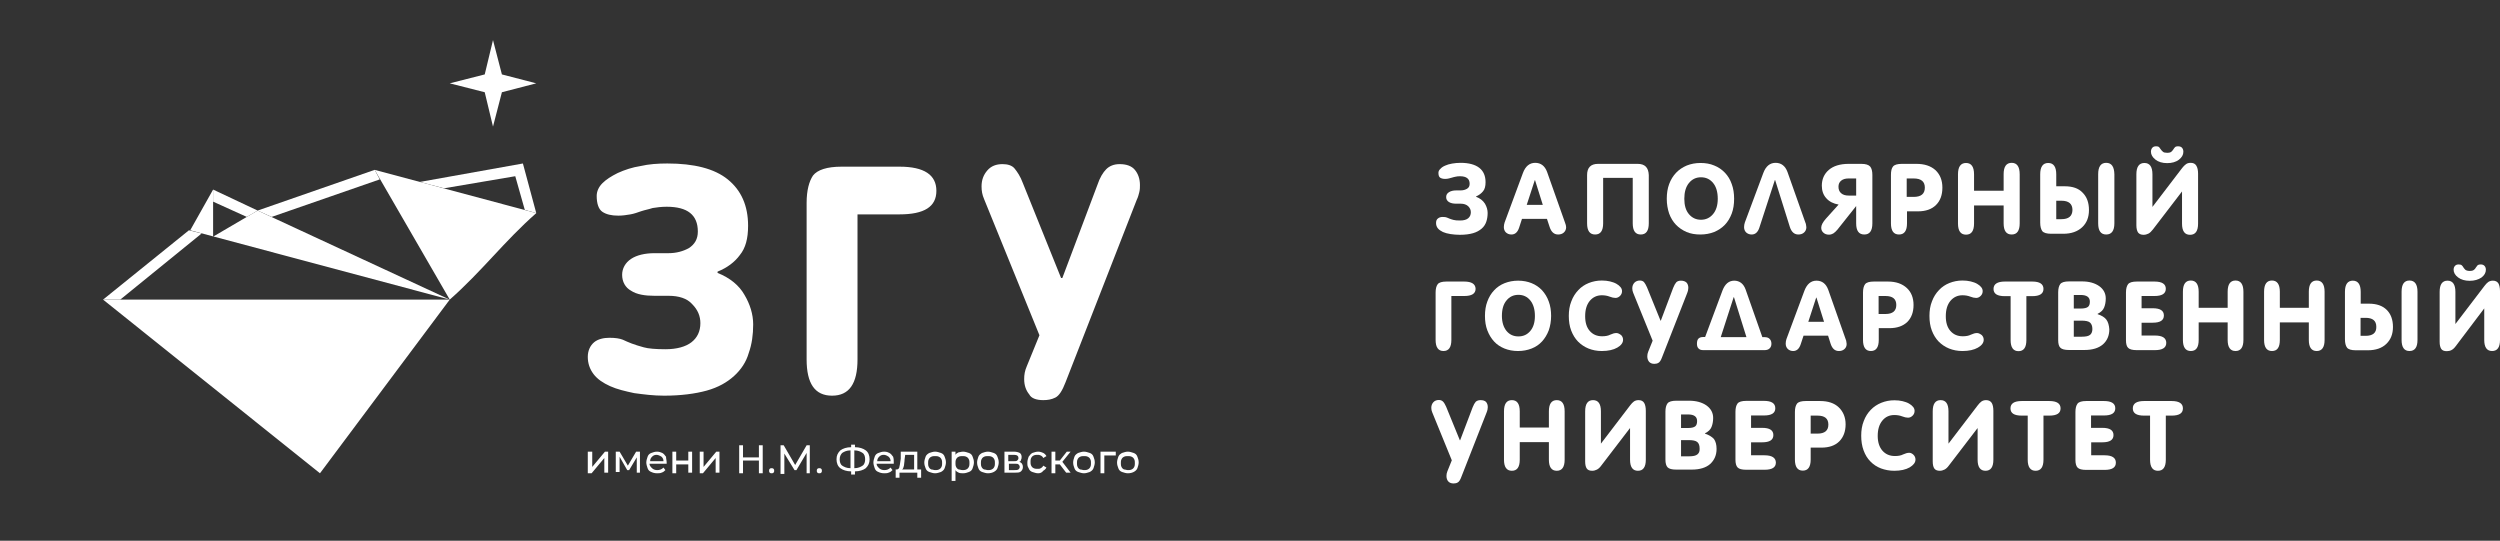 <svg width="393" height="85" viewBox="0 0 393 85" fill="none" xmlns="http://www.w3.org/2000/svg">
<rect x="0" y="0" width="393" height="85" fill="#333333" stroke="none"/>
<path d="M126.8 31.9V56.5C126.8 60.3 128.1 62.2 130.8 62.2C133.5 62.2 134.8 60.3 134.8 56.5V33.7H141.4C145.3 33.7 147.2 32.5 147.2 30C147.2 27.5 145.3 26.2 141.4 26.2H132.3C130 26.2 128.5 26.7 127.8 27.6C127.2 28.5 126.8 29.9 126.8 31.9ZM164 62.9C164.7 62.9 165.3 62.8 165.9 62.5C166.5 62.2 167 61.4 167.5 60.1L178.7 31.4C178.9 31 179 30.6 179.1 30.2C179.2 29.8 179.2 29.4 179.2 29.1C179.2 28.1 178.9 27.3 178.4 26.7C177.9 26.1 177.1 25.8 176 25.8C175.1 25.8 174.4 26.1 173.9 26.6C173.4 27.1 172.9 27.9 172.5 29.1L167 43.7H166.8L160.8 28.8C160.4 27.7 159.9 27 159.5 26.5C159.1 26 158.4 25.8 157.6 25.8C156.6 25.8 155.8 26.1 155.2 26.8C154.6 27.5 154.3 28.3 154.3 29.3C154.3 30 154.4 30.6 154.7 31.3L163.4 52.7L161.4 57.6C161.1 58.3 161 58.9 161 59.6C161 60.6 161.3 61.4 161.8 62C162.1 62.6 162.9 62.9 164 62.9ZM112.8 42.9V42.7C114.3 42.1 115.5 41.2 116.3 40.1C117.2 39 117.6 37.5 117.6 35.5C117.6 32.3 116.5 29.9 114.4 28.2C112.3 26.5 109.1 25.7 104.9 25.7C103.4 25.7 102 25.8 100.7 26.1C99.4 26.3 98.2 26.7 97.1 27.2C96.1 27.7 95.3 28.2 94.7 28.8C94.1 29.4 93.8 30.1 93.8 30.8C93.8 32 94.1 32.9 94.7 33.3C95.3 33.7 96.1 33.9 97.2 33.9C97.9 33.9 98.5 33.8 99.1 33.7C99.7 33.6 100.2 33.4 100.8 33.2C101.4 33 102 32.9 102.6 32.7C103.2 32.6 104 32.5 104.8 32.5C108.1 32.5 109.7 33.8 109.7 36.4C109.7 37.6 109.2 38.4 108.3 39C107.4 39.5 106.3 39.8 105.1 39.8H102.9C101.4 39.8 100.1 40.1 99.2 40.7C98.3 41.3 97.8 42.2 97.8 43.2C97.8 44.3 98.3 45.2 99.2 45.7C100.1 46.3 101.4 46.5 102.9 46.5H105.1C106.7 46.5 108 46.9 108.8 47.8C109.7 48.7 110.1 49.7 110.1 50.8C110.1 52.1 109.6 53.1 108.7 53.8C107.8 54.5 106.4 54.9 104.6 54.9C103.1 54.9 101.9 54.8 101.2 54.6C100.5 54.4 99.8 54.2 99.3 54C98.8 53.8 98.3 53.6 97.9 53.4C97.4 53.2 96.7 53.1 95.8 53.1C94.9 53.1 94 53.3 93.4 53.8C92.8 54.3 92.4 55.1 92.4 56.1C92.4 57.1 92.7 58 93.3 58.8C93.9 59.6 94.8 60.2 95.9 60.7C97 61.2 98.3 61.5 99.7 61.8C101.2 62 102.7 62.2 104.4 62.2C107 62.2 109.3 61.9 111.1 61.4C112.9 60.9 114.3 60.1 115.4 59.1C116.5 58.1 117.3 56.9 117.7 55.5C118.2 54.1 118.4 52.6 118.4 51C118.4 49.4 117.9 47.8 117 46.3C116.2 44.9 114.8 43.7 112.8 42.9Z" fill="white"/>
<path fill-rule="evenodd" clip-rule="evenodd" d="M16.199 47.1L50.299 74.4L70.699 47.1H16.199Z" fill="white"/>
<path fill-rule="evenodd" clip-rule="evenodd" d="M70.7 47.1L29.9 36.2L33.5 29.8V37.2L40.5 33.1L70.7 47.1Z" fill="white"/>
<path fill-rule="evenodd" clip-rule="evenodd" d="M29.699 36.2L31.699 36.7L18.899 47.1H16.199L29.699 36.2Z" fill="white"/>
<path fill-rule="evenodd" clip-rule="evenodd" d="M58.9 26.7L59.7 28.2L42.7 34.1L40.5 33.1L58.9 26.7Z" fill="white"/>
<path fill-rule="evenodd" clip-rule="evenodd" d="M84.3 33.5C79.2 38 75.8 42.6 70.7 47.1L58.9 26.7L84.3 33.5Z" fill="white"/>
<path fill-rule="evenodd" clip-rule="evenodd" d="M84.3 33.5L82.5 33L81 27.7L69.8 29.6L66 28.6L82.2 25.7L84.3 33.5Z" fill="white"/>
<path fill-rule="evenodd" clip-rule="evenodd" d="M40.5 33.1L38.8 34.1L33.5 31.7V29.8L40.5 33.1Z" fill="white"/>
<path fill-rule="evenodd" clip-rule="evenodd" d="M77.499 6.3L78.899 11.7L84.299 13.1L78.899 14.5L77.499 19.9L76.199 14.5L70.699 13.1L76.199 11.7L77.499 6.3Z" fill="white"/>
<path d="M177.3 73.9C177.5 73.9 177.7 73.9 177.9 73.8C178.1 73.7 178.2 73.6 178.3 73.4C178.4 73.2 178.4 73 178.4 72.8C178.4 72.6 178.4 72.4 178.3 72.2C178.2 72 178.1 71.9 177.9 71.8C177.7 71.7 177.5 71.7 177.3 71.7C177.1 71.7 176.9 71.7 176.7 71.8C176.5 71.9 176.4 72 176.3 72.2C176.2 72.4 176.2 72.6 176.2 72.8C176.2 73 176.2 73.2 176.3 73.4C176.4 73.6 176.5 73.7 176.7 73.8C176.9 73.8 177.1 73.9 177.3 73.9ZM177.3 74.4C177 74.4 176.7 74.3 176.4 74.2C176.1 74.1 175.9 73.9 175.8 73.6C175.7 73.3 175.6 73.1 175.6 72.7C175.6 72.4 175.7 72.1 175.8 71.8C175.9 71.5 176.2 71.3 176.4 71.2C176.7 71.1 177 71 177.3 71C177.6 71 177.9 71.1 178.2 71.2C178.5 71.3 178.7 71.5 178.8 71.8C178.9 72.1 179 72.3 179 72.7C179 73 178.9 73.3 178.8 73.6C178.7 73.9 178.4 74.1 178.2 74.2C178 74.3 177.7 74.4 177.3 74.4ZM175.4 71.6H173.6V74.4H173V71H175.4V71.6ZM170.4 73.9C170.6 73.9 170.8 73.9 171 73.8C171.2 73.7 171.3 73.6 171.4 73.4C171.5 73.2 171.5 73 171.5 72.8C171.5 72.6 171.5 72.4 171.4 72.2C171.3 72 171.2 71.9 171 71.8C170.8 71.7 170.6 71.7 170.4 71.7C170.2 71.7 170 71.7 169.8 71.8C169.6 71.9 169.5 72 169.4 72.2C169.3 72.4 169.3 72.6 169.3 72.8C169.3 73 169.3 73.2 169.4 73.4C169.5 73.6 169.6 73.7 169.8 73.8C170 73.8 170.2 73.9 170.4 73.9ZM170.4 74.4C170.1 74.4 169.8 74.3 169.5 74.2C169.2 74.1 169 73.9 168.9 73.6C168.8 73.3 168.7 73.1 168.7 72.7C168.7 72.4 168.8 72.1 168.9 71.8C169 71.5 169.3 71.3 169.5 71.2C169.8 71.1 170.1 71 170.4 71C170.7 71 171 71.1 171.3 71.2C171.6 71.3 171.8 71.5 171.9 71.8C172 72.1 172.1 72.3 172.1 72.7C172.1 73 172 73.3 171.9 73.6C171.8 73.9 171.5 74.1 171.3 74.2C171 74.3 170.7 74.4 170.4 74.4ZM166.6 73H165.9V74.4H165.3V71H165.9V72.4H166.6L167.7 71H168.3L167 72.6L168.3 74.3H167.6L166.6 73ZM163.2 74.4C162.9 74.4 162.6 74.3 162.3 74.2C162 74.1 161.8 73.9 161.7 73.6C161.5 73.3 161.5 73.1 161.5 72.7C161.5 72.4 161.6 72.1 161.7 71.8C161.9 71.5 162.1 71.3 162.3 71.2C162.6 71.1 162.9 71 163.2 71C163.5 71 163.8 71.1 164 71.2C164.2 71.3 164.4 71.5 164.5 71.7L164 72C163.9 71.8 163.8 71.7 163.6 71.6C163.4 71.5 163.3 71.5 163.1 71.5C162.9 71.5 162.7 71.5 162.5 71.6C162.3 71.7 162.2 71.8 162.1 72C162 72.2 162 72.4 162 72.6C162 72.8 162 73 162.1 73.2C162.2 73.4 162.3 73.5 162.5 73.6C162.7 73.7 162.9 73.7 163.1 73.7C163.3 73.7 163.5 73.7 163.6 73.6C163.8 73.5 163.9 73.4 164 73.2L164.5 73.5C164.4 73.7 164.2 73.9 164 74C163.8 74.3 163.5 74.4 163.2 74.4ZM159.5 73.9C159.8 73.9 159.9 73.9 160.1 73.8C160.2 73.7 160.3 73.6 160.3 73.4C160.3 73.2 160.2 73.1 160.1 73C160 72.9 159.8 72.9 159.6 72.9H158.6V73.9H159.5ZM158.5 72.5H159.4C159.6 72.5 159.8 72.5 159.9 72.4C160 72.3 160.1 72.2 160.1 72C160.1 71.7 159.9 71.5 159.4 71.5H158.5V72.5ZM160.2 72.6C160.6 72.7 160.8 73 160.8 73.4C160.8 73.7 160.7 73.9 160.5 74.1C160.3 74.3 160 74.3 159.5 74.3H157.9V71H159.4C159.8 71 160.1 71.1 160.3 71.2C160.5 71.3 160.6 71.6 160.6 71.8C160.6 72 160.6 72.1 160.5 72.3C160.5 72.5 160.3 72.6 160.2 72.6ZM155.3 73.9C155.5 73.9 155.7 73.9 155.9 73.8C156.1 73.7 156.2 73.6 156.3 73.4C156.4 73.2 156.4 73 156.4 72.8C156.4 72.6 156.4 72.4 156.3 72.2C156.2 72 156.1 71.9 155.9 71.8C155.7 71.7 155.5 71.7 155.3 71.7C155.1 71.7 154.9 71.7 154.7 71.8C154.5 71.9 154.4 72 154.3 72.2C154.2 72.4 154.2 72.6 154.2 72.8C154.2 73 154.2 73.2 154.3 73.4C154.4 73.6 154.5 73.7 154.7 73.8C154.9 73.8 155.1 73.9 155.3 73.9ZM155.3 74.4C155 74.4 154.7 74.3 154.4 74.2C154.1 74.1 153.9 73.9 153.8 73.6C153.7 73.3 153.6 73.1 153.6 72.7C153.6 72.4 153.7 72.1 153.8 71.8C153.9 71.5 154.2 71.3 154.4 71.2C154.7 71.1 155 71 155.3 71C155.6 71 155.9 71.1 156.2 71.2C156.5 71.3 156.7 71.5 156.8 71.8C156.9 72.1 157 72.3 157 72.7C157 73 156.9 73.3 156.8 73.6C156.7 73.9 156.4 74.1 156.2 74.2C156 74.3 155.7 74.4 155.3 74.4ZM151.3 73.9C151.5 73.9 151.7 73.9 151.9 73.8C152.1 73.7 152.2 73.6 152.3 73.4C152.4 73.2 152.4 73 152.4 72.8C152.4 72.6 152.4 72.4 152.3 72.2C152.2 72 152.1 71.9 151.9 71.8C151.7 71.7 151.5 71.7 151.3 71.7C151.1 71.7 150.9 71.7 150.7 71.8C150.5 71.9 150.4 72 150.3 72.2C150.2 72.4 150.2 72.6 150.2 72.8C150.2 73 150.2 73.2 150.3 73.4C150.4 73.6 150.5 73.7 150.7 73.8C150.9 73.8 151.1 73.9 151.3 73.9ZM151.4 71C151.7 71 152 71.1 152.3 71.2C152.6 71.3 152.8 71.5 152.9 71.8C153 72.1 153.1 72.3 153.1 72.7C153.1 73 153 73.3 152.9 73.6C152.8 73.9 152.6 74.1 152.3 74.2C152 74.3 151.8 74.4 151.4 74.4C151.2 74.4 150.9 74.4 150.7 74.3C150.5 74.2 150.3 74.1 150.2 73.9V75.6H149.6V71H150.2V71.5C150.3 71.3 150.5 71.2 150.7 71.1C150.9 71.1 151.1 71 151.4 71ZM147 73.9C147.2 73.9 147.4 73.9 147.6 73.8C147.8 73.7 147.9 73.6 148 73.4C148.1 73.2 148.1 73 148.1 72.8C148.1 72.6 148.1 72.4 148 72.2C147.9 72 147.8 71.9 147.6 71.8C147.4 71.7 147.2 71.7 147 71.7C146.8 71.7 146.6 71.7 146.4 71.8C146.2 71.9 146.1 72 146 72.2C145.9 72.4 145.9 72.6 145.9 72.8C145.9 73 145.9 73.2 146 73.4C146.1 73.6 146.2 73.7 146.4 73.8C146.6 73.8 146.8 73.9 147 73.9ZM147 74.4C146.7 74.4 146.4 74.3 146.1 74.2C145.8 74.1 145.6 73.9 145.5 73.6C145.4 73.3 145.3 73.1 145.3 72.7C145.3 72.4 145.4 72.1 145.5 71.8C145.6 71.5 145.9 71.3 146.1 71.2C146.4 71.1 146.7 71 147 71C147.3 71 147.6 71.1 147.9 71.2C148.2 71.3 148.4 71.5 148.5 71.8C148.6 72.1 148.7 72.3 148.7 72.7C148.7 73 148.6 73.3 148.5 73.6C148.4 73.9 148.1 74.1 147.9 74.2C147.6 74.3 147.3 74.4 147 74.4ZM142.2 72.2C142.2 72.6 142.1 73 142.1 73.2C142 73.5 142 73.7 141.8 73.8H143.7V71.5H142.3L142.2 72.2ZM144.8 73.8V75.1H144.2V74.3H141.4V75.1H140.8V73.8H141C141.2 73.8 141.4 73.6 141.4 73.3C141.5 73 141.5 72.6 141.6 72.1V71H144.2V73.8H144.8ZM138.9 71.5C138.6 71.5 138.4 71.6 138.2 71.8C138 72 137.9 72.2 137.9 72.5H140C140 72.2 139.9 72 139.7 71.8C139.4 71.6 139.2 71.5 138.9 71.5ZM140.5 72.7C140.5 72.7 140.5 72.8 140.5 72.9H137.8C137.8 73.2 138 73.4 138.2 73.6C138.4 73.8 138.7 73.9 139 73.9C139.4 73.9 139.7 73.8 140 73.5L140.3 73.9C140.1 74.1 140 74.2 139.7 74.3C139.5 74.4 139.2 74.4 139 74.4C138.6 74.4 138.3 74.3 138.1 74.2C137.8 74.1 137.6 73.9 137.5 73.6C137.4 73.3 137.3 73 137.3 72.7C137.3 72.4 137.4 72.1 137.5 71.8C137.6 71.5 137.8 71.3 138.1 71.2C138.4 71.1 138.6 71 139 71C139.4 71 139.6 71.1 139.8 71.2C140 71.3 140.2 71.5 140.4 71.8C140.5 72.1 140.5 72.4 140.5 72.7ZM132 72.2C132 72.6 132.1 73 132.4 73.2C132.7 73.4 133.1 73.6 133.7 73.6V70.8C133.1 70.8 132.7 71 132.4 71.2C132.2 71.4 132 71.7 132 72.2ZM134.3 73.6C134.9 73.6 135.3 73.4 135.6 73.2C135.9 73 136 72.6 136 72.2C136 71.8 135.9 71.4 135.6 71.2C135.3 71 134.9 70.8 134.3 70.8V73.6ZM136.7 72.2C136.7 72.8 136.5 73.2 136.1 73.6C135.7 73.9 135.1 74.1 134.4 74.1V74.6H133.8V74.1C133.1 74.1 132.5 73.9 132.1 73.6C131.7 73.3 131.5 72.8 131.5 72.2C131.5 71.6 131.7 71.2 132.1 70.8C132.5 70.5 133.1 70.3 133.8 70.3V69.9H134.4V70.3C135.1 70.3 135.7 70.5 136.1 70.8C136.5 71.1 136.7 71.6 136.7 72.2ZM128.8 74.4C128.7 74.4 128.6 74.4 128.5 74.3C128.4 74.2 128.4 74.1 128.4 74C128.4 73.9 128.4 73.8 128.5 73.7C128.6 73.6 128.7 73.6 128.8 73.6C128.9 73.6 129 73.6 129.1 73.7C129.2 73.8 129.2 73.9 129.2 74C129.2 74.1 129.2 74.2 129.1 74.3C129 74.4 128.9 74.4 128.8 74.4ZM126.8 74.4V71.2L125.2 73.9H124.9L123.3 71.3V74.5H122.7V70H123.2L125 73.1L126.8 70H127.3V74.4H126.8ZM121.3 74.4C121.2 74.4 121.1 74.4 121 74.3C120.9 74.2 120.9 74.1 120.9 74C120.9 73.9 120.9 73.8 121 73.7C121.1 73.6 121.2 73.6 121.3 73.6C121.4 73.6 121.5 73.6 121.6 73.7C121.7 73.8 121.7 73.9 121.7 74C121.7 74.1 121.7 74.2 121.6 74.3C121.5 74.4 121.4 74.4 121.3 74.4ZM119.9 70V74.4H119.3V72.4H116.8V74.4H116.2V70H116.8V71.9H119.3V70H119.9ZM110 71H110.6V73.4L112.6 71H113.1V74.3H112.5V72L110.5 74.4H110V71ZM105.7 71H106.3V72.4H108.2V71H108.8V74.3H108.2V73H106.3V74.4H105.7V71ZM103.2 71.5C102.9 71.5 102.7 71.6 102.5 71.8C102.3 72 102.2 72.2 102.2 72.5H104.3C104.3 72.2 104.2 72 104 71.8C103.7 71.6 103.4 71.5 103.2 71.5ZM104.8 72.7C104.8 72.7 104.8 72.8 104.8 72.9H102.1C102.1 73.2 102.3 73.4 102.5 73.6C102.7 73.8 103 73.9 103.3 73.9C103.7 73.9 104 73.8 104.3 73.5L104.6 73.9C104.4 74.1 104.3 74.2 104 74.3C103.8 74.4 103.5 74.4 103.3 74.4C102.9 74.4 102.6 74.3 102.4 74.2C102.1 74.1 101.9 73.9 101.8 73.6C101.7 73.3 101.6 73 101.6 72.7C101.6 72.4 101.7 72.1 101.8 71.8C101.9 71.5 102.1 71.3 102.4 71.2C102.7 71.1 102.9 71 103.3 71C103.6 71 103.9 71.1 104.1 71.2C104.3 71.3 104.5 71.5 104.7 71.8C104.7 72.1 104.8 72.4 104.8 72.7ZM100.6 71V74.3H100.1V71.9L98.9 73.9H98.6L97.4 71.8V74.2H96.8V71H97.4L98.7 73.2L100 71H100.6ZM92.5 71H93.1V73.4L95.1 71H95.6V74.3H95V72L93 74.4H92.4V71H92.5Z" fill="white"/>
<path d="M390.523 48.48V53.441C390.523 54.601 390.944 55.18 391.761 55.18C392.579 55.18 393 54.601 393 53.441V45.767C393 45.234 392.907 44.817 392.743 44.538C392.556 44.26 392.276 44.121 391.878 44.121C391.598 44.121 391.364 44.191 391.154 44.33C390.967 44.469 390.757 44.678 390.57 44.933L385.989 50.937V45.883C385.989 44.724 385.569 44.121 384.751 44.121C383.933 44.121 383.512 44.701 383.512 45.883V53.743C383.512 54.253 383.606 54.601 383.769 54.856C383.933 55.087 384.213 55.203 384.611 55.203C384.891 55.203 385.125 55.157 385.358 55.041C385.592 54.925 385.826 54.717 386.059 54.392L390.523 48.48Z" fill="white"/>
<path d="M388.233 44.144C387.485 44.144 386.877 43.959 386.41 43.611C385.943 43.263 385.709 42.846 385.709 42.406C385.709 42.151 385.779 41.942 385.919 41.803C386.059 41.64 386.246 41.571 386.503 41.571C386.737 41.571 386.924 41.617 387.018 41.733C387.111 41.826 387.204 41.942 387.275 42.081C387.345 42.197 387.462 42.313 387.578 42.429C387.719 42.521 387.929 42.591 388.233 42.591C388.537 42.591 388.747 42.545 388.887 42.429C389.027 42.336 389.121 42.22 389.191 42.081C389.261 41.965 389.354 41.849 389.448 41.733C389.541 41.64 389.705 41.571 389.962 41.571C390.219 41.571 390.429 41.64 390.57 41.803C390.71 41.965 390.78 42.151 390.78 42.406C390.78 42.869 390.546 43.286 390.079 43.634C389.588 43.959 388.981 44.144 388.233 44.144Z" fill="white"/>
<path d="M380.03 53.441V45.86C380.03 44.701 379.61 44.098 378.768 44.098C377.95 44.098 377.53 44.678 377.53 45.86V53.441C377.53 54.601 377.95 55.18 378.768 55.18C379.61 55.18 380.03 54.601 380.03 53.441Z" fill="white"/>
<path d="M375.193 48.712C374.538 48.063 373.604 47.738 372.412 47.738H371.103V45.883C371.103 44.724 370.683 44.121 369.865 44.121C369.047 44.121 368.626 44.701 368.626 45.883V53.325C368.626 53.928 368.743 54.369 368.953 54.647C369.164 54.925 369.631 55.064 370.332 55.064H372.202C373.44 55.064 374.422 54.74 375.123 54.067C375.824 53.395 376.174 52.514 376.174 51.401C376.174 50.265 375.847 49.361 375.193 48.712ZM371.874 52.792H371.08V49.964H371.874C372.996 49.964 373.557 50.427 373.557 51.378C373.58 52.328 372.996 52.792 371.874 52.792Z" fill="white"/>
<path d="M358.39 53.441V50.682H362.947V53.441C362.947 54.601 363.368 55.18 364.186 55.18C365.004 55.18 365.425 54.601 365.425 53.441V45.86C365.425 44.701 365.004 44.098 364.186 44.098C363.368 44.098 362.947 44.678 362.947 45.86V48.387H358.39V45.86C358.39 44.701 357.97 44.098 357.152 44.098C356.334 44.098 355.913 44.678 355.913 45.86V53.441C355.913 54.601 356.334 55.18 357.152 55.18C357.993 55.18 358.39 54.601 358.39 53.441Z" fill="white"/>
<path d="M345.631 53.441V50.682H350.188V53.441C350.188 54.601 350.609 55.18 351.426 55.18C352.244 55.18 352.665 54.601 352.665 53.441V45.86C352.665 44.701 352.244 44.098 351.426 44.098C350.609 44.098 350.188 44.678 350.188 45.86V48.387H345.631V45.86C345.631 44.701 345.21 44.098 344.392 44.098C343.574 44.098 343.154 44.678 343.154 45.86V53.441C343.154 54.601 343.574 55.18 344.392 55.18C345.234 55.18 345.631 54.601 345.631 53.441Z" fill="white"/>
<path d="M338.69 44.26H335.909C335.208 44.26 334.741 44.399 334.531 44.678C334.32 44.956 334.203 45.396 334.203 45.976V53.488C334.203 54.067 334.32 54.485 334.554 54.693C334.788 54.925 335.232 55.041 335.886 55.041H338.76C339.929 55.041 340.537 54.67 340.537 53.905C340.537 53.14 339.952 52.746 338.76 52.746H336.657V50.729H338.41C339.578 50.729 340.163 50.358 340.163 49.593C340.163 48.828 339.578 48.457 338.41 48.457H336.657V46.532H338.69C339.859 46.532 340.466 46.161 340.466 45.396C340.466 44.654 339.882 44.26 338.69 44.26Z" fill="white"/>
<path d="M331.119 50.242C330.838 49.871 330.371 49.593 329.74 49.384V49.338C330.254 49.083 330.605 48.758 330.768 48.341C330.932 47.947 331.025 47.46 331.025 46.926C331.025 46.115 330.675 45.466 329.997 44.979C329.296 44.492 328.408 44.237 327.286 44.237H325.253C324.552 44.237 324.085 44.376 323.874 44.654C323.664 44.933 323.547 45.373 323.547 45.953V53.465C323.547 54.044 323.664 54.462 323.898 54.67C324.131 54.902 324.575 55.018 325.23 55.018H327.684C328.945 55.018 329.904 54.717 330.581 54.137C331.236 53.557 331.586 52.769 331.586 51.772C331.539 51.146 331.399 50.613 331.119 50.242ZM326.001 46.37H327.076C328.034 46.37 328.525 46.718 328.525 47.413C328.525 47.807 328.431 48.086 328.221 48.248C328.011 48.41 327.637 48.503 327.076 48.503H326.001V46.37ZM328.572 52.63C328.315 52.839 327.894 52.931 327.24 52.931H326.001V50.404H327.193C327.847 50.404 328.315 50.497 328.548 50.706C328.782 50.914 328.922 51.239 328.922 51.726C328.922 52.12 328.805 52.421 328.572 52.63Z" fill="white"/>
<path d="M319.481 44.26H315.158C313.989 44.26 313.382 44.654 313.382 45.419C313.382 46.185 313.966 46.556 315.158 46.556H316.069V53.465C316.069 54.624 316.49 55.203 317.308 55.203C318.126 55.203 318.546 54.624 318.546 53.465V46.556H319.458C320.626 46.556 321.234 46.185 321.234 45.419C321.234 44.654 320.649 44.26 319.481 44.26Z" fill="white"/>
<path d="M310.788 52.352C310.507 52.352 310.18 52.444 309.83 52.607C309.479 52.792 309.035 52.862 308.544 52.862C307.726 52.862 307.095 52.584 306.605 52.027C306.114 51.471 305.88 50.706 305.88 49.709C305.88 48.688 306.114 47.9 306.605 47.297C307.095 46.718 307.726 46.416 308.498 46.416C308.942 46.416 309.362 46.486 309.713 46.625C310.063 46.764 310.39 46.834 310.648 46.834C310.928 46.834 311.162 46.718 311.372 46.509C311.582 46.3 311.676 46.045 311.676 45.767C311.676 45.559 311.606 45.327 311.442 45.141C311.278 44.933 311.068 44.77 310.788 44.608C310.507 44.446 310.157 44.33 309.783 44.237C309.386 44.144 308.965 44.098 308.498 44.098C307.773 44.098 307.072 44.237 306.441 44.492C305.81 44.747 305.249 45.118 304.805 45.605C304.338 46.092 303.964 46.672 303.707 47.367C303.426 48.063 303.31 48.828 303.31 49.662C303.31 50.52 303.426 51.285 303.684 51.958C303.941 52.63 304.291 53.209 304.759 53.696C305.226 54.16 305.763 54.531 306.394 54.786C307.025 55.041 307.726 55.18 308.498 55.18C309.502 55.18 310.32 54.995 310.928 54.647C311.536 54.299 311.839 53.882 311.839 53.418C311.839 53.14 311.746 52.885 311.536 52.676C311.255 52.468 311.021 52.352 310.788 52.352Z" fill="white"/>
<path d="M296.79 44.26H294.57C293.869 44.26 293.401 44.399 293.191 44.678C292.981 44.956 292.864 45.396 292.864 45.976V53.441C292.864 54.601 293.284 55.18 294.102 55.18C294.92 55.18 295.341 54.601 295.341 53.441V51.587H297.023C298.215 51.587 299.15 51.262 299.828 50.613C300.482 49.964 300.809 49.059 300.809 47.947C300.809 46.834 300.459 45.93 299.758 45.28C299.033 44.608 298.052 44.26 296.79 44.26ZM296.392 49.361H295.317V46.532H296.392C297.537 46.532 298.098 46.996 298.098 47.947C298.098 48.874 297.537 49.361 296.392 49.361Z" fill="white"/>
<path d="M290.13 53.302L287.395 45.535C287.045 44.608 286.437 44.121 285.549 44.121C284.685 44.121 284.054 44.654 283.656 45.698L280.829 53.302C280.759 53.511 280.712 53.766 280.712 54.021C280.712 54.369 280.829 54.647 281.039 54.856C281.249 55.064 281.553 55.18 281.88 55.18C282.441 55.18 282.838 54.833 283.072 54.114L283.516 52.769H287.372L287.769 54.021C288.026 54.809 288.447 55.18 289.078 55.18C289.428 55.18 289.709 55.087 289.943 54.879C290.176 54.67 290.293 54.415 290.293 54.067C290.293 53.951 290.27 53.836 290.246 53.72C290.246 53.604 290.2 53.465 290.13 53.302ZM284.264 50.59L285.502 46.787H285.549L286.741 50.59H284.264Z" fill="white"/>
<path d="M277.417 53.001H277.043L274.402 45.489C274.239 45.049 274.005 44.701 273.701 44.469C273.397 44.237 273.023 44.121 272.626 44.121C271.785 44.121 271.177 44.631 270.78 45.651L268.046 52.978H267.742C267.391 52.978 267.158 53.07 266.994 53.233C266.831 53.395 266.76 53.673 266.76 54.044C266.76 54.346 266.831 54.601 266.994 54.763C267.158 54.948 267.391 55.041 267.742 55.041H277.393C277.744 55.041 278.001 54.948 278.188 54.763C278.375 54.577 278.468 54.346 278.468 54.044C278.468 53.72 278.375 53.465 278.188 53.279C278.024 53.094 277.744 53.001 277.417 53.001ZM270.5 53.001L272.533 46.718H272.579L274.542 53.001H270.5Z" fill="white"/>
<path d="M264.237 44.121C263.909 44.121 263.676 44.214 263.512 44.376C263.349 44.562 263.185 44.84 263.021 45.257L261.082 50.404H261.035L258.908 45.164C258.745 44.794 258.581 44.515 258.441 44.353C258.301 44.191 258.067 44.098 257.787 44.098C257.436 44.098 257.156 44.214 256.922 44.446C256.712 44.678 256.595 44.979 256.595 45.327C256.595 45.582 256.642 45.791 256.735 46.022L259.796 53.557L259.095 55.296C259.002 55.528 258.955 55.76 258.955 56.015C258.955 56.363 259.049 56.641 259.236 56.873C259.423 57.081 259.703 57.197 260.054 57.197C260.311 57.197 260.521 57.151 260.708 57.035C260.895 56.942 261.105 56.641 261.269 56.177L265.218 46.092C265.288 45.953 265.312 45.791 265.358 45.651C265.382 45.512 265.405 45.373 265.405 45.257C265.405 44.91 265.312 44.631 265.125 44.423C264.891 44.214 264.611 44.121 264.237 44.121Z" fill="white"/>
<path d="M254.094 52.352C253.814 52.352 253.487 52.444 253.136 52.607C252.786 52.792 252.342 52.862 251.851 52.862C251.033 52.862 250.402 52.584 249.911 52.027C249.421 51.471 249.187 50.706 249.187 49.709C249.187 48.688 249.421 47.9 249.911 47.297C250.402 46.718 251.033 46.416 251.804 46.416C252.248 46.416 252.669 46.486 253.019 46.625C253.37 46.764 253.697 46.834 253.954 46.834C254.235 46.834 254.468 46.718 254.679 46.509C254.889 46.3 254.982 46.045 254.982 45.767C254.982 45.559 254.912 45.327 254.749 45.141C254.585 44.933 254.375 44.77 254.094 44.608C253.814 44.446 253.463 44.33 253.09 44.237C252.692 44.144 252.272 44.098 251.804 44.098C251.08 44.098 250.379 44.237 249.748 44.492C249.117 44.747 248.556 45.118 248.112 45.605C247.645 46.092 247.271 46.672 247.014 47.367C246.733 48.063 246.616 48.828 246.616 49.662C246.616 50.52 246.733 51.285 246.99 51.958C247.247 52.63 247.598 53.209 248.065 53.696C248.533 54.16 249.07 54.531 249.701 54.786C250.332 55.041 251.033 55.18 251.804 55.18C252.809 55.18 253.627 54.995 254.235 54.647C254.842 54.299 255.146 53.882 255.146 53.418C255.146 53.14 255.053 52.885 254.842 52.676C254.562 52.468 254.328 52.352 254.094 52.352Z" fill="white"/>
<path d="M242.41 45.628C241.943 45.141 241.405 44.77 240.774 44.515C240.143 44.26 239.442 44.121 238.648 44.121C237.876 44.121 237.175 44.26 236.521 44.515C235.89 44.77 235.329 45.141 234.885 45.628C234.418 46.115 234.067 46.695 233.81 47.39C233.553 48.063 233.436 48.828 233.436 49.662C233.436 50.497 233.553 51.262 233.81 51.934C234.067 52.607 234.418 53.186 234.862 53.673C235.306 54.16 235.867 54.531 236.498 54.786C237.129 55.041 237.853 55.18 238.624 55.18C239.419 55.18 240.12 55.041 240.774 54.786C241.428 54.531 241.966 54.16 242.41 53.673C242.854 53.186 243.204 52.607 243.462 51.934C243.695 51.262 243.835 50.497 243.835 49.662C243.835 48.828 243.719 48.063 243.462 47.39C243.228 46.718 242.854 46.115 242.41 45.628ZM240.564 52.027C240.073 52.607 239.465 52.885 238.694 52.885C237.923 52.885 237.315 52.607 236.825 52.027C236.357 51.447 236.1 50.659 236.1 49.662C236.1 48.619 236.334 47.807 236.825 47.228C237.292 46.648 237.923 46.347 238.694 46.347C239.465 46.347 240.096 46.648 240.564 47.228C241.031 47.807 241.288 48.619 241.288 49.662C241.288 50.659 241.055 51.447 240.564 52.027Z" fill="white"/>
<path d="M230.165 44.26H227.384C226.683 44.26 226.215 44.399 226.005 44.678C225.795 44.956 225.678 45.396 225.678 45.976V53.441C225.678 54.601 226.098 55.18 226.916 55.18C227.734 55.18 228.155 54.601 228.155 53.441V46.532H230.188C231.356 46.532 231.964 46.161 231.964 45.396C231.941 44.654 231.356 44.26 230.165 44.26Z" fill="white"/>
<path d="M345.257 26.037C345.07 25.736 344.79 25.597 344.369 25.597C344.089 25.597 343.832 25.666 343.645 25.805C343.434 25.944 343.247 26.153 343.037 26.408L338.363 32.529V27.405C338.363 26.223 337.943 25.62 337.101 25.62C336.26 25.62 335.839 26.223 335.839 27.405V35.404C335.839 35.914 335.933 36.285 336.096 36.54C336.26 36.772 336.564 36.911 336.961 36.911C337.241 36.911 337.499 36.841 337.732 36.725C337.966 36.609 338.2 36.377 338.433 36.076L343.014 30.095V35.149C343.014 36.331 343.434 36.911 344.276 36.911C345.117 36.911 345.537 36.331 345.537 35.149V27.312C345.537 26.756 345.444 26.339 345.257 26.037Z" fill="white"/>
<path d="M338.831 25.087C339.298 25.458 339.929 25.643 340.677 25.643C341.448 25.643 342.056 25.458 342.523 25.11C342.99 24.739 343.224 24.345 343.224 23.858C343.224 23.603 343.154 23.394 343.014 23.232C342.873 23.07 342.663 23 342.406 23C342.149 23 341.985 23.046 341.892 23.162C341.798 23.278 341.705 23.371 341.635 23.51C341.565 23.626 341.448 23.742 341.331 23.858C341.191 23.974 340.981 24.02 340.677 24.02C340.373 24.02 340.139 23.974 340.022 23.858C339.882 23.742 339.789 23.649 339.695 23.51C339.625 23.394 339.532 23.278 339.438 23.162C339.345 23.046 339.181 23 338.924 23C338.667 23 338.48 23.07 338.34 23.232C338.2 23.394 338.129 23.603 338.129 23.858C338.129 24.298 338.363 24.716 338.831 25.087Z" fill="white"/>
<path d="M331.095 25.597C330.254 25.597 329.833 26.2 329.833 27.382V35.102C329.833 36.285 330.254 36.864 331.095 36.864C331.937 36.864 332.381 36.285 332.381 35.102V27.405C332.357 26.2 331.937 25.597 331.095 25.597Z" fill="white"/>
<path d="M324.575 29.283H323.243V27.405C323.243 26.223 322.823 25.62 321.981 25.62C321.14 25.62 320.72 26.223 320.72 27.405V34.986C320.72 35.589 320.836 36.03 321.047 36.331C321.28 36.609 321.748 36.748 322.449 36.748H324.342C325.604 36.748 326.585 36.401 327.31 35.728C328.034 35.056 328.385 34.152 328.385 33.016C328.385 31.857 328.057 30.952 327.38 30.28C326.749 29.608 325.814 29.283 324.575 29.283ZM324.061 34.453H323.243V31.555H324.061C325.206 31.555 325.791 32.042 325.791 33.016C325.767 33.966 325.206 34.453 324.061 34.453Z" fill="white"/>
<path d="M316.233 25.597C315.391 25.597 314.971 26.2 314.971 27.382V29.979H310.32V27.405C310.32 26.223 309.9 25.62 309.058 25.62C308.217 25.62 307.796 26.223 307.796 27.405V35.126C307.796 36.308 308.217 36.888 309.058 36.888C309.9 36.888 310.32 36.308 310.32 35.126V32.297H314.971V35.102C314.971 36.285 315.391 36.864 316.233 36.864C317.074 36.864 317.495 36.285 317.495 35.102V27.405C317.495 26.2 317.074 25.597 316.233 25.597Z" fill="white"/>
<path d="M301.253 25.759H298.986C298.285 25.759 297.795 25.898 297.584 26.176C297.351 26.454 297.257 26.895 297.257 27.498V35.102C297.257 36.285 297.678 36.864 298.519 36.864C299.36 36.864 299.781 36.285 299.781 35.102V33.224H301.487C302.702 33.224 303.66 32.9 304.338 32.227C305.016 31.555 305.343 30.651 305.343 29.492C305.343 28.356 304.992 27.451 304.268 26.756C303.52 26.084 302.538 25.759 301.253 25.759ZM300.833 30.952H299.734V28.054H300.833C302.001 28.054 302.585 28.541 302.585 29.492C302.585 30.465 302.001 30.952 300.833 30.952Z" fill="white"/>
<path d="M292.583 25.759H290.62C289.265 25.759 288.213 26.084 287.489 26.709C286.764 27.335 286.39 28.17 286.39 29.19C286.39 29.979 286.624 30.651 287.092 31.161C287.559 31.694 288.213 32.019 289.031 32.158L287.045 34.361C286.554 34.917 286.297 35.381 286.297 35.798C286.297 36.123 286.414 36.377 286.648 36.586C286.881 36.795 287.162 36.888 287.512 36.888C287.769 36.888 287.98 36.818 288.19 36.702C288.4 36.563 288.611 36.377 288.844 36.099L291.789 32.39V35.102C291.789 36.285 292.209 36.864 293.074 36.864C293.915 36.864 294.336 36.285 294.336 35.102V27.498C294.336 26.895 294.219 26.454 293.985 26.176C293.728 25.898 293.284 25.759 292.583 25.759ZM291.789 30.744H290.62C290.106 30.744 289.709 30.628 289.428 30.373C289.148 30.141 289.008 29.793 289.008 29.353C289.008 28.935 289.148 28.634 289.428 28.402C289.709 28.17 290.083 28.054 290.597 28.054H291.789V30.744Z" fill="white"/>
<path d="M283.796 34.963L280.992 27.034C280.642 26.084 280.011 25.597 279.123 25.597C278.235 25.597 277.58 26.13 277.183 27.22L274.285 34.986C274.215 35.218 274.168 35.45 274.168 35.705C274.168 36.053 274.285 36.331 274.496 36.54C274.729 36.748 275.01 36.864 275.36 36.864C275.944 36.864 276.342 36.493 276.575 35.775L279.006 28.309H279.053L281.366 35.682C281.623 36.47 282.067 36.864 282.698 36.864C283.049 36.864 283.352 36.772 283.586 36.563C283.82 36.354 283.96 36.076 283.96 35.728C283.96 35.612 283.937 35.496 283.913 35.381C283.913 35.265 283.867 35.126 283.796 34.963Z" fill="white"/>
<path d="M271.154 27.15C270.686 26.663 270.126 26.269 269.471 26.014C268.817 25.736 268.093 25.62 267.321 25.62C266.527 25.62 265.826 25.759 265.171 26.014C264.517 26.292 263.956 26.663 263.489 27.15C263.021 27.637 262.648 28.24 262.39 28.935C262.133 29.631 262.017 30.396 262.017 31.254C262.017 32.111 262.157 32.877 262.39 33.572C262.648 34.268 262.998 34.847 263.465 35.334C263.933 35.821 264.494 36.192 265.125 36.47C265.779 36.748 266.503 36.864 267.298 36.864C268.093 36.864 268.817 36.725 269.471 36.47C270.126 36.192 270.686 35.821 271.154 35.334C271.621 34.847 271.972 34.245 272.229 33.572C272.486 32.877 272.603 32.111 272.603 31.254C272.603 30.396 272.486 29.631 272.229 28.935C271.995 28.24 271.621 27.637 271.154 27.15ZM269.284 33.665C268.794 34.245 268.163 34.546 267.391 34.546C266.62 34.546 265.989 34.245 265.499 33.665C265.008 33.085 264.774 32.274 264.774 31.254C264.774 30.21 265.008 29.376 265.499 28.773C265.989 28.17 266.62 27.869 267.391 27.869C268.186 27.869 268.817 28.17 269.308 28.773C269.798 29.376 270.032 30.21 270.032 31.254C270.032 32.274 269.775 33.085 269.284 33.665Z" fill="white"/>
<path d="M257.436 25.759H251.22C250.075 25.759 249.491 26.339 249.491 27.521V35.102C249.491 36.285 249.911 36.864 250.753 36.864C251.594 36.864 252.015 36.285 252.015 35.102V27.962H256.665V35.102C256.665 36.285 257.086 36.864 257.927 36.864C258.768 36.864 259.189 36.285 259.189 35.102V27.521C259.142 26.339 258.581 25.759 257.436 25.759Z" fill="white"/>
<path d="M246.009 34.963L243.204 27.034C242.854 26.084 242.223 25.597 241.335 25.597C240.447 25.597 239.793 26.13 239.395 27.22L236.521 34.986C236.451 35.218 236.404 35.45 236.404 35.705C236.404 36.053 236.521 36.331 236.731 36.54C236.965 36.748 237.245 36.864 237.596 36.864C238.18 36.864 238.577 36.493 238.811 35.775L239.255 34.407H243.181L243.602 35.682C243.859 36.47 244.303 36.864 244.934 36.864C245.284 36.864 245.588 36.772 245.822 36.563C246.056 36.354 246.196 36.076 246.196 35.728C246.196 35.612 246.172 35.496 246.149 35.381C246.126 35.265 246.079 35.126 246.009 34.963ZM240.003 32.204L241.265 28.332H241.312L242.527 32.204H240.003Z" fill="white"/>
<path d="M232.034 30.929V30.883C232.501 30.674 232.852 30.419 233.132 30.071C233.413 29.747 233.53 29.26 233.53 28.634C233.53 27.66 233.203 26.895 232.548 26.385C231.894 25.875 230.912 25.597 229.604 25.597C229.136 25.597 228.692 25.643 228.272 25.713C227.851 25.782 227.477 25.898 227.173 26.037C226.846 26.176 226.612 26.339 226.426 26.547C226.215 26.733 226.122 26.941 226.122 27.173C226.122 27.567 226.215 27.822 226.402 27.938C226.589 28.054 226.846 28.124 227.173 28.124C227.384 28.124 227.571 28.101 227.758 28.054C227.921 28.008 228.108 27.962 228.272 27.915C228.459 27.869 228.622 27.799 228.833 27.776C229.019 27.73 229.253 27.706 229.51 27.706C230.515 27.706 231.029 28.101 231.029 28.889C231.029 29.26 230.889 29.515 230.609 29.677C230.328 29.84 230.001 29.932 229.604 29.932H228.926C228.459 29.932 228.061 30.025 227.781 30.21C227.477 30.396 227.337 30.651 227.337 30.976C227.337 31.323 227.477 31.578 227.781 31.764C228.085 31.949 228.459 32.019 228.926 32.019H229.627C230.118 32.019 230.515 32.158 230.796 32.413C231.076 32.691 231.216 32.993 231.216 33.364C231.216 33.758 231.076 34.082 230.796 34.314C230.515 34.546 230.094 34.662 229.534 34.662C229.066 34.662 228.716 34.639 228.482 34.569C228.248 34.5 228.061 34.453 227.898 34.384C227.734 34.314 227.594 34.245 227.454 34.198C227.314 34.129 227.08 34.105 226.799 34.105C226.496 34.105 226.239 34.175 226.052 34.337C225.841 34.476 225.748 34.731 225.748 35.056C225.748 35.381 225.841 35.659 226.028 35.891C226.215 36.123 226.496 36.308 226.823 36.47C227.15 36.609 227.547 36.725 228.015 36.795C228.482 36.864 228.973 36.911 229.487 36.911C230.305 36.911 231.006 36.818 231.567 36.656C232.128 36.493 232.572 36.238 232.922 35.937C233.273 35.636 233.506 35.265 233.647 34.847C233.787 34.43 233.857 33.966 233.857 33.479C233.857 32.993 233.717 32.506 233.436 32.019C233.109 31.509 232.642 31.161 232.034 30.929Z" fill="white"/>
<path d="M337.055 65.335H337.989V72.267C337.989 73.427 338.41 74.006 339.228 74.006C340.046 74.006 340.466 73.427 340.466 72.267V65.335H341.378C342.57 65.335 343.154 64.964 343.154 64.199C343.154 63.434 342.57 63.04 341.378 63.04H337.055C335.863 63.04 335.278 63.434 335.278 64.199C335.278 64.964 335.863 65.335 337.055 65.335Z" fill="white"/>
<path d="M330.745 63.04H327.964C327.263 63.04 326.796 63.179 326.585 63.457C326.375 63.735 326.258 64.176 326.258 64.755V72.29C326.258 72.87 326.375 73.287 326.609 73.519C326.842 73.751 327.286 73.867 327.941 73.867H330.838C332.03 73.867 332.614 73.496 332.614 72.731C332.614 71.966 332.03 71.572 330.838 71.572H328.735V69.531H330.488C331.656 69.531 332.241 69.16 332.241 68.395C332.241 67.63 331.656 67.259 330.488 67.259H328.712V65.312H330.745C331.937 65.312 332.521 64.941 332.521 64.176C332.521 63.434 331.937 63.04 330.745 63.04Z" fill="white"/>
<path d="M317.822 65.335H318.757V72.267C318.757 73.427 319.177 74.006 319.995 74.006C320.813 74.006 321.234 73.427 321.234 72.267V65.335H322.145C323.337 65.335 323.921 64.964 323.921 64.199C323.921 63.434 323.337 63.04 322.145 63.04H317.822C316.63 63.04 316.046 63.434 316.046 64.199C316.046 64.964 316.63 65.335 317.822 65.335Z" fill="white"/>
<path d="M310.881 67.283V72.267C310.881 73.427 311.302 74.006 312.12 74.006C312.938 74.006 313.358 73.427 313.358 72.267V64.57C313.358 64.037 313.265 63.619 313.101 63.341C312.914 63.063 312.634 62.901 312.213 62.901C311.933 62.901 311.699 62.97 311.489 63.109C311.302 63.248 311.092 63.457 310.905 63.712L306.301 69.74V64.663C306.301 63.48 305.88 62.901 305.062 62.901C304.244 62.901 303.824 63.48 303.824 64.663V72.546C303.824 73.056 303.917 73.427 304.081 73.658C304.244 73.89 304.548 74.006 304.922 74.006C305.203 74.006 305.436 73.937 305.67 73.821C305.904 73.705 306.137 73.496 306.371 73.171L310.881 67.283Z" fill="white"/>
<path d="M297.771 74.006C298.776 74.006 299.594 73.821 300.202 73.473C300.809 73.102 301.113 72.708 301.113 72.244C301.113 71.966 301.019 71.711 300.809 71.502C300.599 71.293 300.365 71.178 300.131 71.178C299.851 71.178 299.524 71.27 299.173 71.433C298.823 71.618 298.379 71.688 297.888 71.688C297.07 71.688 296.416 71.409 295.925 70.853C295.434 70.297 295.177 69.508 295.177 68.535C295.177 67.514 295.411 66.726 295.902 66.123C296.392 65.521 297.023 65.242 297.795 65.242C298.239 65.242 298.659 65.312 299.01 65.451C299.36 65.59 299.687 65.66 299.945 65.66C300.225 65.66 300.459 65.544 300.669 65.335C300.879 65.126 300.973 64.871 300.973 64.593C300.973 64.385 300.903 64.153 300.739 63.967C300.575 63.758 300.365 63.596 300.085 63.434C299.804 63.272 299.454 63.156 299.08 63.063C298.683 62.97 298.262 62.924 297.795 62.924C297.047 62.924 296.369 63.063 295.738 63.318C295.107 63.573 294.546 63.944 294.079 64.431C293.611 64.918 293.238 65.497 292.981 66.193C292.7 66.888 292.583 67.653 292.583 68.488C292.583 69.346 292.7 70.111 292.957 70.807C293.214 71.502 293.565 72.082 294.032 72.546C294.5 73.032 295.037 73.38 295.691 73.635C296.322 73.867 297.023 74.006 297.771 74.006Z" fill="white"/>
<path d="M289.055 64.037C288.353 63.364 287.372 63.04 286.11 63.04H283.867C283.166 63.04 282.698 63.179 282.488 63.457C282.278 63.735 282.161 64.176 282.161 64.755V72.244C282.161 73.403 282.581 73.983 283.399 73.983C284.217 73.983 284.638 73.403 284.638 72.244V70.366H286.32C287.536 70.366 288.47 70.042 289.125 69.392C289.779 68.743 290.13 67.839 290.13 66.703C290.13 65.613 289.756 64.709 289.055 64.037ZM285.713 68.164H284.638V65.335H285.713C286.858 65.335 287.419 65.799 287.419 66.749C287.419 67.677 286.858 68.164 285.713 68.164Z" fill="white"/>
<path d="M277.37 71.572H275.267V69.531H277.019C278.188 69.531 278.772 69.16 278.772 68.395C278.772 67.63 278.188 67.259 277.019 67.259H275.267V65.312H277.3C278.492 65.312 279.076 64.941 279.076 64.176C279.076 63.411 278.492 63.017 277.3 63.017H274.519C273.818 63.017 273.351 63.156 273.14 63.434C272.93 63.712 272.813 64.153 272.813 64.732V72.267C272.813 72.847 272.93 73.264 273.164 73.496C273.397 73.728 273.841 73.844 274.496 73.844H277.393C278.585 73.844 279.169 73.473 279.169 72.708C279.146 71.966 278.562 71.572 277.37 71.572Z" fill="white"/>
<path d="M268.022 68.164V68.117C268.537 67.862 268.887 67.538 269.051 67.12C269.214 66.726 269.308 66.239 269.308 65.706C269.308 64.895 268.957 64.245 268.256 63.735C267.555 63.248 266.644 62.993 265.522 62.993H263.512C262.811 62.993 262.344 63.133 262.133 63.411C261.923 63.689 261.806 64.129 261.806 64.709V72.244C261.806 72.824 261.923 73.241 262.157 73.473C262.39 73.705 262.834 73.821 263.489 73.821H265.943C267.204 73.821 268.186 73.519 268.84 72.94C269.495 72.337 269.845 71.549 269.845 70.575C269.845 69.903 269.705 69.392 269.425 68.998C269.121 68.674 268.653 68.372 268.022 68.164ZM264.26 65.15H265.335C266.316 65.15 266.784 65.497 266.784 66.193C266.784 66.587 266.69 66.865 266.48 67.028C266.27 67.19 265.896 67.283 265.335 67.283H264.26V65.15ZM266.831 71.433C266.574 71.641 266.153 71.734 265.499 71.734H264.26V69.184H265.452C266.106 69.184 266.574 69.276 266.807 69.485C267.064 69.694 267.181 70.042 267.181 70.528C267.204 70.923 267.088 71.224 266.831 71.433Z" fill="white"/>
<path d="M257.576 62.901C257.296 62.901 257.062 62.97 256.852 63.109C256.665 63.248 256.455 63.457 256.268 63.712L251.664 69.74V64.663C251.664 63.48 251.243 62.901 250.426 62.901C249.608 62.901 249.187 63.48 249.187 64.663V72.546C249.187 73.056 249.28 73.427 249.444 73.658C249.608 73.89 249.888 74.006 250.285 74.006C250.566 74.006 250.799 73.937 251.033 73.821C251.267 73.705 251.5 73.496 251.734 73.171L256.244 67.283V72.267C256.244 73.427 256.665 74.006 257.483 74.006C258.301 74.006 258.722 73.427 258.722 72.267V64.57C258.722 64.037 258.628 63.619 258.464 63.341C258.278 63.04 257.997 62.901 257.576 62.901Z" fill="white"/>
<path d="M244.723 62.901C243.906 62.901 243.485 63.48 243.485 64.663V67.213H238.905V64.663C238.905 63.48 238.484 62.901 237.666 62.901C236.848 62.901 236.427 63.48 236.427 64.663V72.267C236.427 73.427 236.848 74.006 237.666 74.006C238.484 74.006 238.905 73.427 238.905 72.267V69.508H243.485V72.267C243.485 73.427 243.906 74.006 244.723 74.006C245.541 74.006 245.962 73.427 245.962 72.267V64.663C245.962 63.48 245.541 62.901 244.723 62.901Z" fill="white"/>
<path d="M232.735 62.901C232.408 62.901 232.174 62.993 231.987 63.156C231.824 63.341 231.66 63.619 231.497 64.037L229.534 69.207H229.487L227.337 63.944C227.173 63.573 227.01 63.295 226.846 63.133C226.683 62.97 226.472 62.877 226.192 62.877C225.841 62.877 225.537 62.993 225.327 63.225C225.117 63.457 225 63.758 225 64.106C225 64.361 225.047 64.593 225.14 64.802L228.225 72.36L227.524 74.099C227.43 74.331 227.384 74.563 227.384 74.818C227.384 75.165 227.477 75.467 227.664 75.675C227.851 75.884 228.131 76 228.505 76C228.762 76 228.973 75.954 229.16 75.838C229.347 75.745 229.557 75.444 229.721 74.98L233.693 64.848C233.763 64.709 233.787 64.547 233.833 64.408C233.857 64.269 233.88 64.129 233.88 64.014C233.88 63.666 233.787 63.388 233.6 63.179C233.413 62.993 233.132 62.901 232.735 62.901Z" fill="white"/>
</svg>
